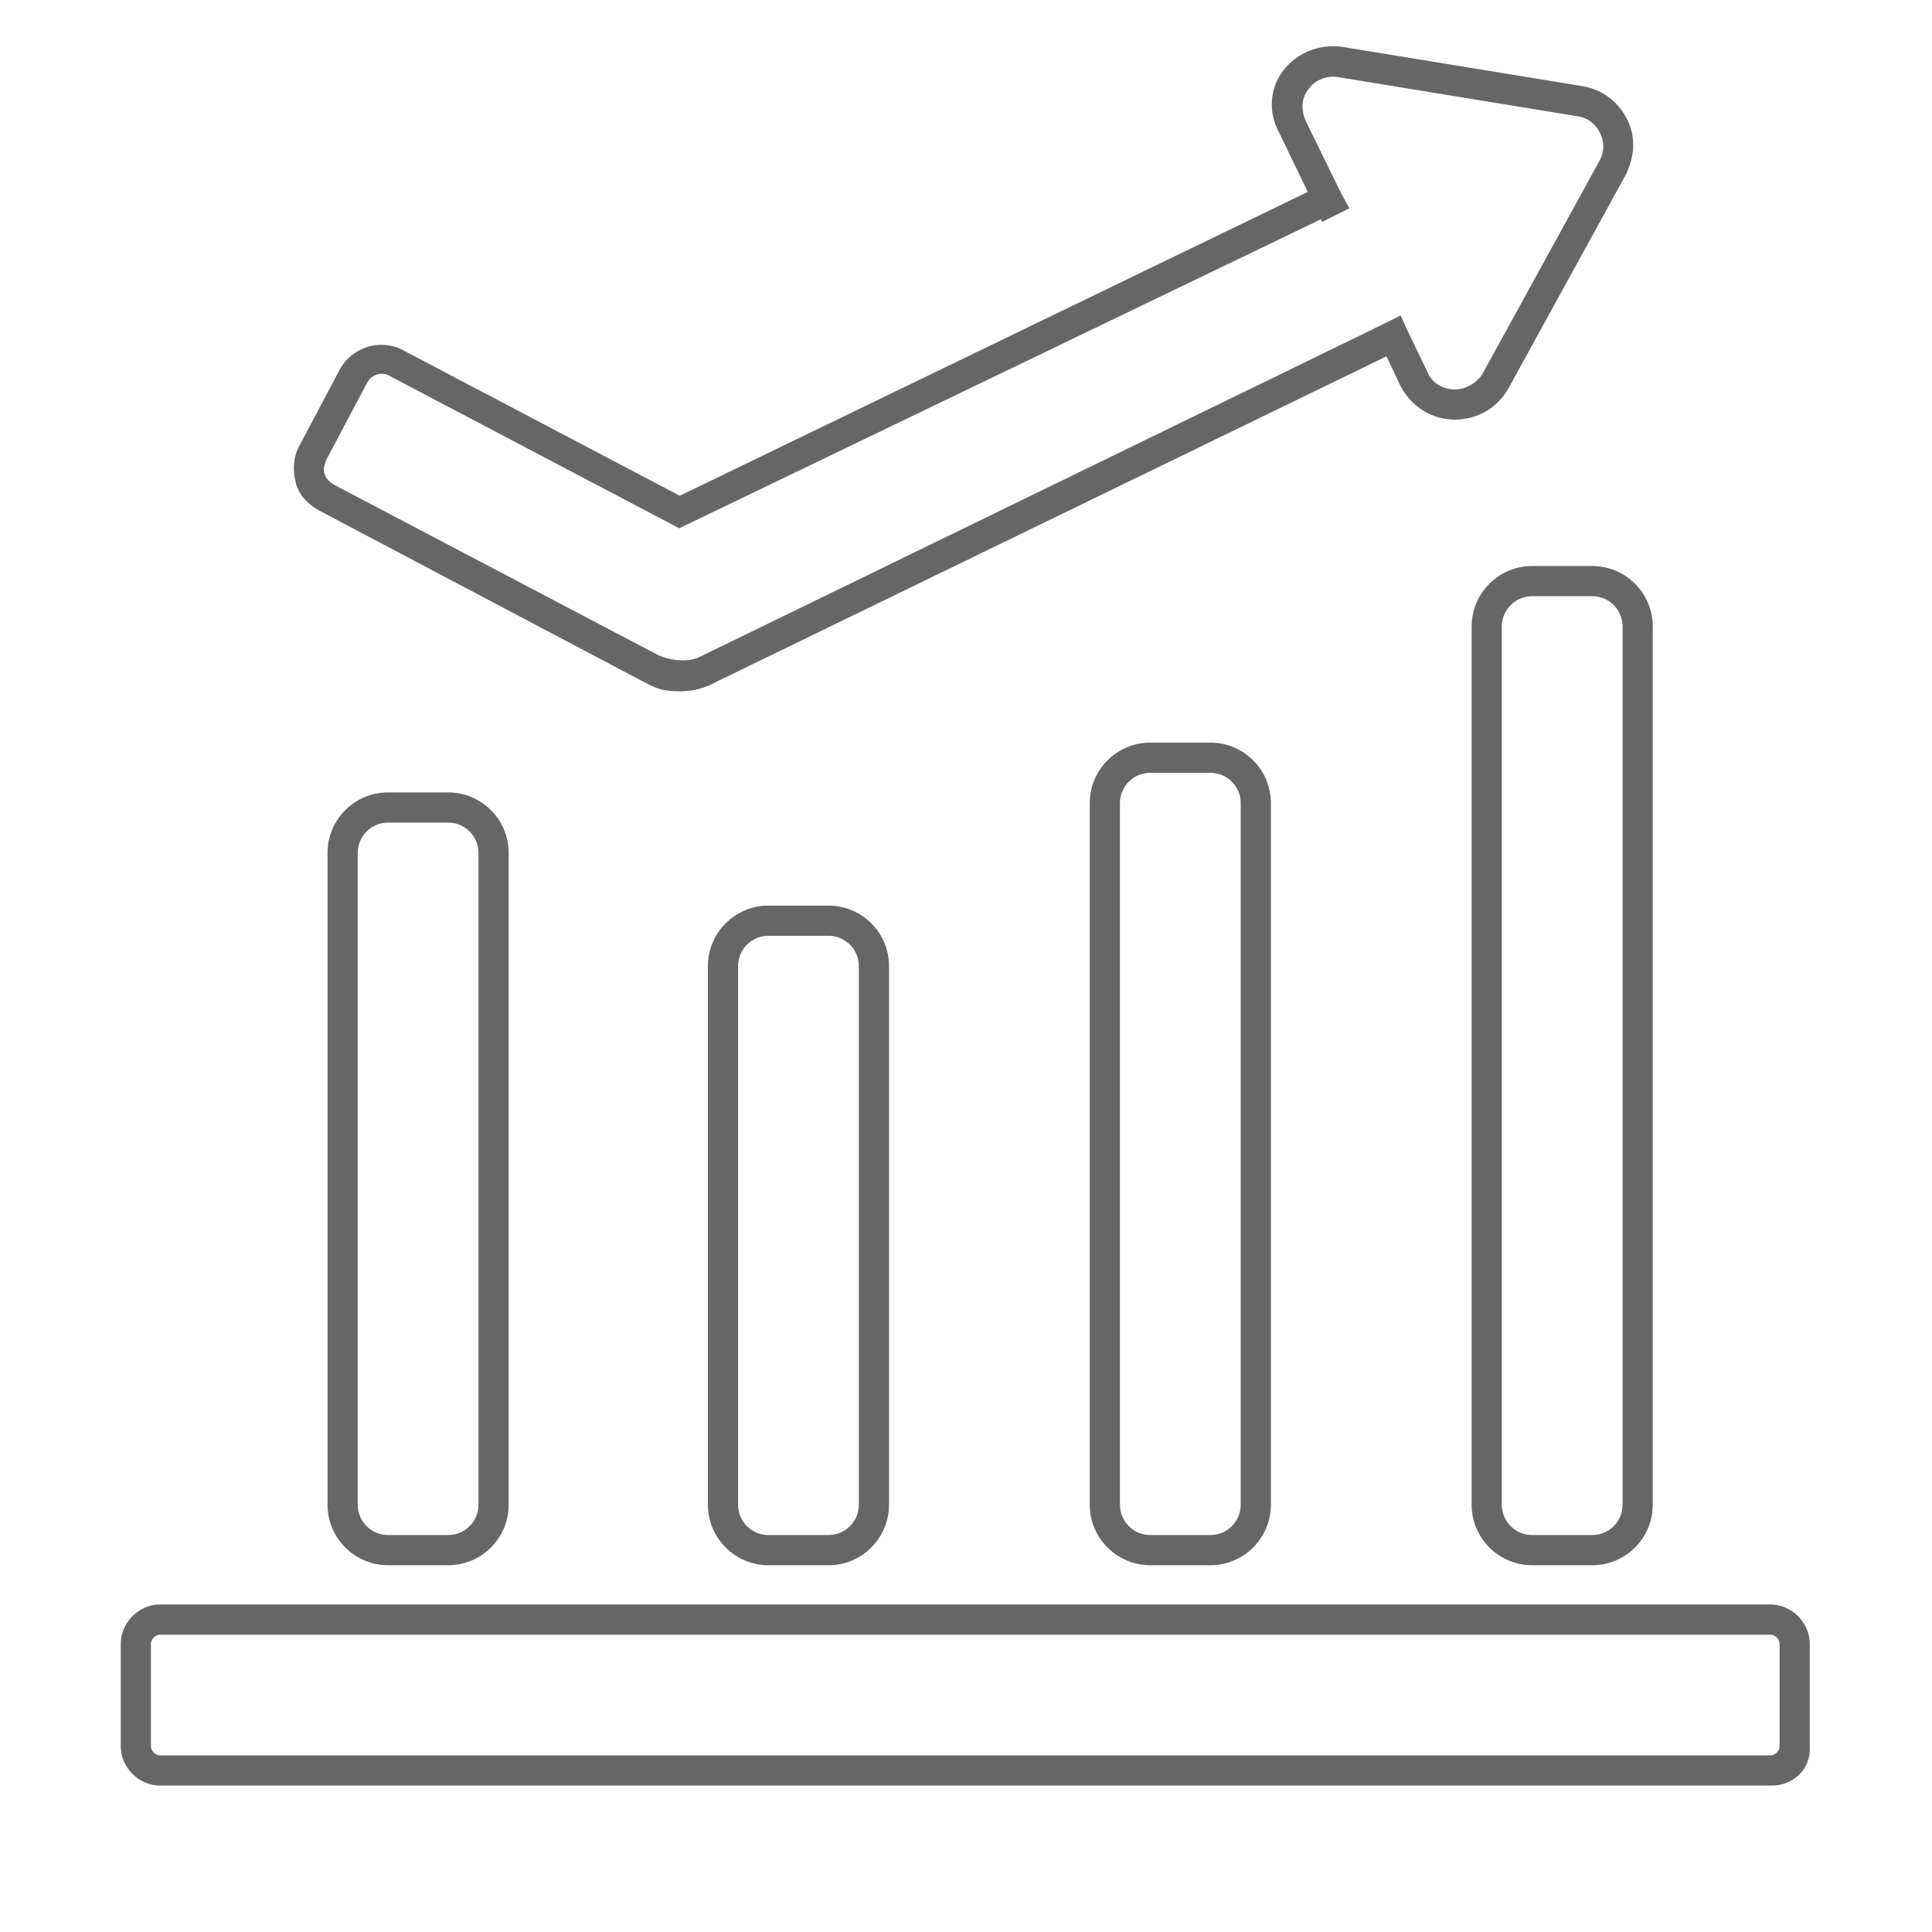 <svg class="svg-icon" style="width: 1em;height: 1em;vertical-align: middle;fill: currentColor;overflow: hidden;" viewBox="0 0 1024 1024" version="1.1" xmlns="http://www.w3.org/2000/svg"><path d="M939.2 946.4H84.8c-11.2 0-20.8-9.6-20.8-20.8v-54.4c0-11.2 9.6-20.8 20.8-20.8h853.6c11.2 0 20.8 9.6 20.8 20.8v54.4c0.8 12-8.8 20.8-20 20.8z m-854.4-80c-2.4 0-4.8 2.4-4.8 4.8v54.4c0 2.4 2.4 4.8 4.8 4.8h853.6c2.4 0 4.8-2.4 4.8-4.8v-54.4c0-2.4-2.4-4.8-4.8-4.8H84.8zM844 829.6h-32c-17.6 0-32-14.4-32-32V332c0-17.6 14.4-32 32-32h32c17.6 0 32 14.4 32 32v465.6c0 17.6-14.4 32-32 32z m-32-513.6c-8.8 0-16 7.2-16 16v465.6c0 8.8 7.2 16 16 16h32c8.8 0 16-7.2 16-16V332c0-8.8-7.2-16-16-16h-32zM641.6 829.6h-32c-17.6 0-32-14.4-32-32V425.6c0-17.6 14.4-32 32-32h32c17.6 0 32 14.4 32 32v372c0 17.6-14.4 32-32 32z m-32-420c-8.8 0-16 7.2-16 16v372c0 8.8 7.2 16 16 16h32c8.8 0 16-7.2 16-16V425.6c0-8.8-7.2-16-16-16h-32zM439.2 829.6h-32c-17.6 0-32-14.4-32-32V512c0-17.6 14.4-32 32-32h32c17.6 0 32 14.4 32 32v285.6c0 17.6-14.4 32-32 32z m-32-333.6c-8.8 0-16 7.2-16 16v285.6c0 8.8 7.2 16 16 16h32c8.8 0 16-7.2 16-16V512c0-8.8-7.2-16-16-16h-32zM237.6 829.6h-32c-17.6 0-32-14.4-32-32V452c0-17.6 14.4-32 32-32h32c17.6 0 32 14.4 32 32v345.6c0 17.6-14.4 32-32 32z m-32-393.6c-8.8 0-16 7.2-16 16v345.6c0 8.8 7.2 16 16 16h32c8.8 0 16-7.2 16-16V452c0-8.8-7.2-16-16-16h-32zM360.8 366.4c-8 0-12-0.8-19.2-4.8l2.4-16.8c8 4.8 19.2 7.2 27.2 3.2l363.2-176.8 7.2 14.4-362.4 176c-5.6 3.2-12 4.8-18.4 4.8zM360 280l-5.6-14.4 345.6-167.2 7.2 14.4z" fill="#666666" /><path d="M341.6 361.6l-1.6-0.8-171.2-90.4c-5.6-3.2-10.4-8-12-14.4s-1.6-12.8 1.6-19.2l21.6-40.8c6.4-12 21.6-16.8 33.6-10.4l153.6 80.8L360 280 206.4 199.2c-4-2.4-9.6-0.8-12 4l-21.6 40.8c-0.8 2.4-1.6 4.8-0.8 7.2 0.8 2.4 2.4 4 4.8 5.6l172 90.4-4 7.2-3.2 7.2zM771.2 222.4s-0.8 0 0 0c-12.8 0-23.2-7.2-28.8-17.6L728 174.4l14.4-7.2 3.2 7.2 11.2 23.2c2.4 5.6 8 8.8 14.4 8.8 5.6 0 11.2-3.2 14.4-8l62.4-113.6c2.4-4.8 2.4-9.6 0-14.4-2.4-4.8-6.4-8-12-8.8L708.8 40.8c-5.6-0.8-12 1.6-15.2 6.4-4 4.8-4 11.2-1.6 16.8l19.2 39.2 4 7.2-14.4 7.2-22.4-46.4c-6.4-11.2-5.6-24 1.6-33.6 7.2-9.6 19.2-14.4 31.2-12.8l127.2 20.8c10.4 1.6 19.2 8 24 17.6s4 20-0.8 29.6l-62.4 113.6c-5.6 9.6-16 16-28 16z" fill="#666666" /></svg>
